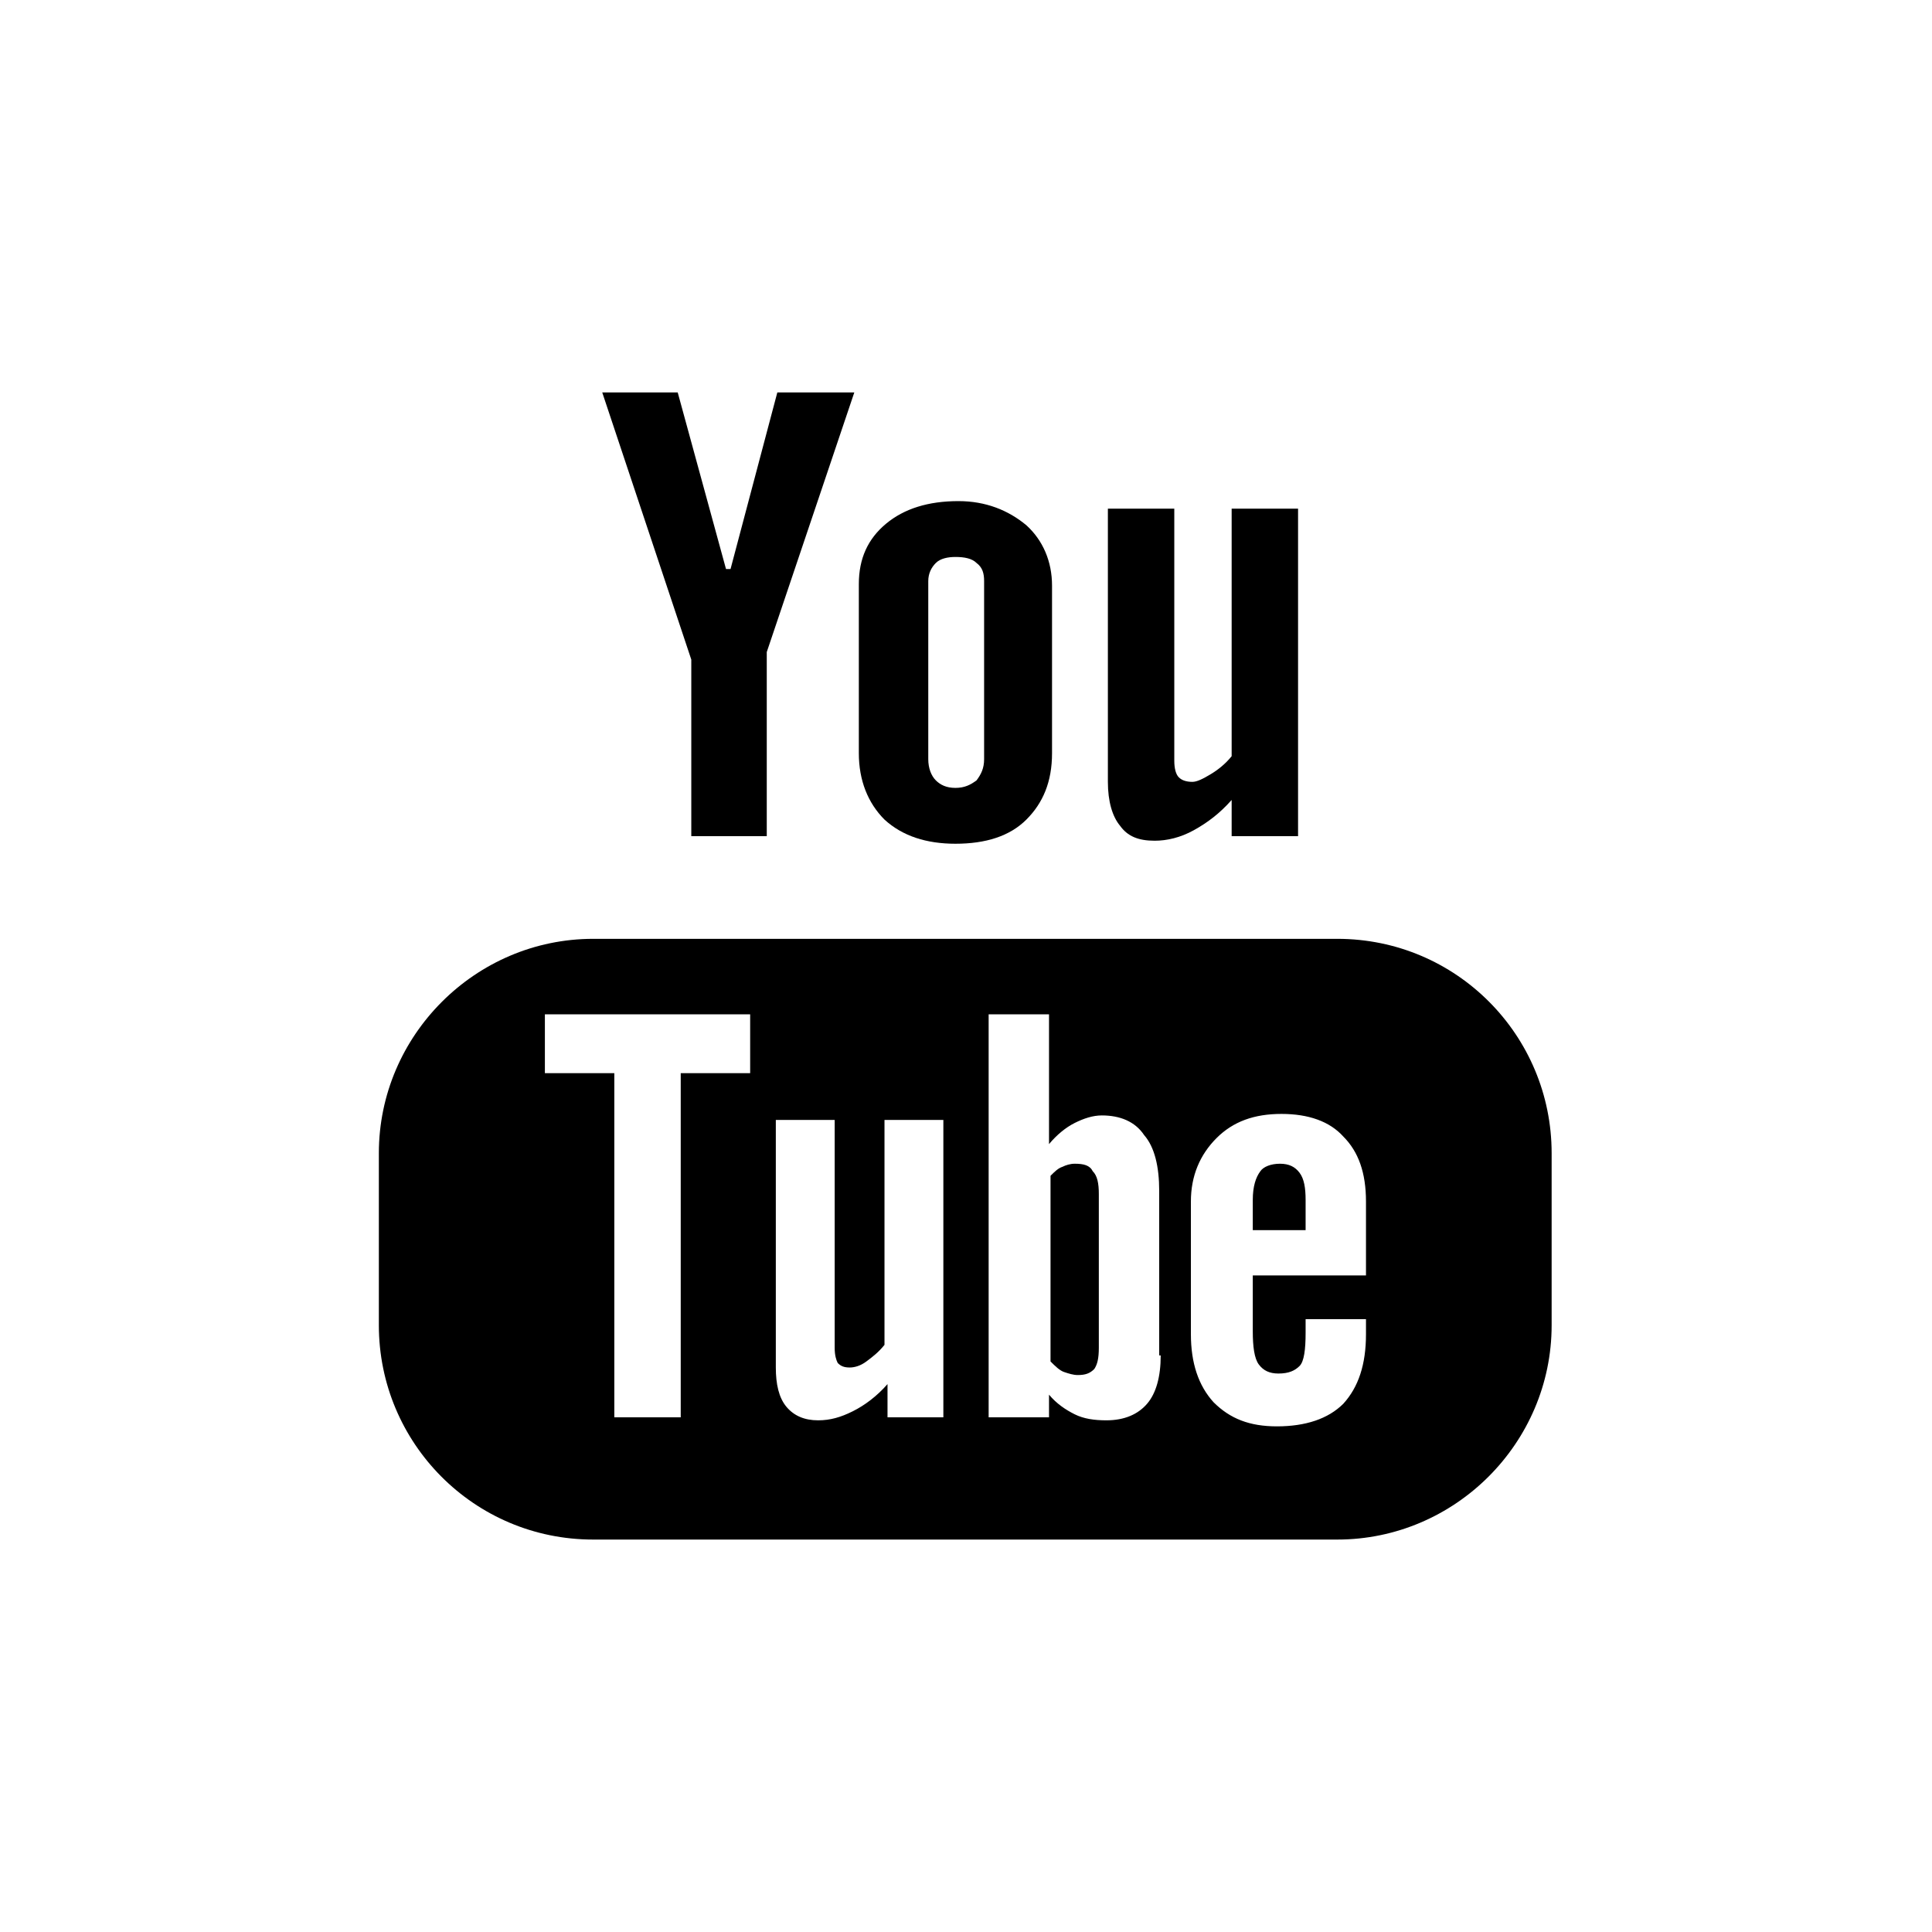 <?xml version="1.0" encoding="utf-8"?>
<!-- Generator: Adobe Illustrator 18.1.0, SVG Export Plug-In . SVG Version: 6.00 Build 0)  -->
<!DOCTYPE svg PUBLIC "-//W3C//DTD SVG 1.1//EN" "http://www.w3.org/Graphics/SVG/1.1/DTD/svg11.dtd">
<svg version="1.1" id="Layer_1" xmlns="http://www.w3.org/2000/svg" xmlns:xlink="http://www.w3.org/1999/xlink" x="0px" y="0px"
	 width="128px" height="128px" viewBox="0 0 128 128" enable-background="new 0 0 128 128" xml:space="preserve">
<g>
	<path d="M88.6,62.2H39.3c-7.8,0-14.2,6.4-14.2,14.2v11.4c0,7.8,6.3,14.2,14.2,14.2h49.3c7.8,0,14.2-6.4,14.2-14.2V76.4
		C102.8,68.6,96.5,62.2,88.6,62.2z M49.7,71.1h-4.6v22.8h-4.4V71.1h-4.6v-3.9h13.6V71.1z M62.7,93.9h-3.9v-2.2
		c-0.7,0.8-1.5,1.4-2.3,1.8c-0.8,0.4-1.5,0.6-2.3,0.6c-0.9,0-1.6-0.3-2.1-0.9c-0.5-0.6-0.7-1.5-0.7-2.6V74.2h3.9v15.1
		c0,0.5,0.1,0.8,0.2,1c0.2,0.2,0.4,0.3,0.8,0.3c0.3,0,0.7-0.1,1.1-0.4c0.4-0.3,0.8-0.6,1.2-1.1V74.2h3.9V93.9z M76.9,89.8
		c0,1.4-0.3,2.5-0.9,3.2c-0.6,0.7-1.5,1.1-2.7,1.1c-0.8,0-1.5-0.1-2.1-0.4c-0.6-0.3-1.2-0.7-1.7-1.3v1.5h-4V67.2h4v8.6
		c0.5-0.6,1.1-1.1,1.7-1.4c0.6-0.3,1.2-0.5,1.8-0.5c1.2,0,2.2,0.4,2.8,1.3c0.7,0.8,1,2.1,1,3.7V89.8z M90.5,84.5H83v3.7
		c0,1,0.1,1.8,0.4,2.2c0.3,0.4,0.7,0.6,1.3,0.6c0.7,0,1.1-0.2,1.4-0.5c0.3-0.3,0.4-1.1,0.4-2.2v-0.9h4v1c0,2-0.5,3.5-1.5,4.6
		c-1,1-2.5,1.5-4.4,1.5c-1.8,0-3.1-0.5-4.2-1.6c-1-1.1-1.5-2.6-1.5-4.5v-8.8c0-1.7,0.6-3.1,1.7-4.2c1.1-1.1,2.5-1.6,4.3-1.6
		c1.8,0,3.2,0.5,4.1,1.5c1,1,1.5,2.4,1.5,4.3V84.5z"/>
	<path d="M84.8,77.1c-0.6,0-1.1,0.2-1.3,0.5C83.2,78,83,78.6,83,79.5v2h3.5v-2c0-0.8-0.1-1.4-0.4-1.8C85.8,77.3,85.4,77.1,84.8,77.1
		z"/>
	<path d="M71.2,77.1c-0.3,0-0.6,0.1-0.8,0.2c-0.3,0.1-0.5,0.3-0.8,0.6v12.3c0.3,0.3,0.6,0.6,0.9,0.7c0.3,0.1,0.6,0.2,0.9,0.2
		c0.5,0,0.8-0.1,1.1-0.4c0.2-0.3,0.3-0.7,0.3-1.4V79.1c0-0.7-0.1-1.2-0.4-1.5C72.2,77.2,71.8,77.1,71.2,77.1z"/>
	<polygon points="45.8,55.4 50.8,55.4 50.8,43.2 56.6,26 51.5,26 48.4,37.7 48.1,37.7 44.9,26 39.9,26 45.8,43.7 	"/>
	<path d="M63.3,55.9c2,0,3.6-0.5,4.7-1.6c1.1-1.1,1.7-2.5,1.7-4.4V38.8c0-1.6-0.6-3-1.7-4c-1.2-1-2.7-1.6-4.5-1.6
		c-2,0-3.6,0.5-4.8,1.5c-1.2,1-1.8,2.3-1.8,4v11.2c0,1.8,0.6,3.3,1.7,4.4C59.8,55.4,61.4,55.9,63.3,55.9z M61.5,38.5
		c0-0.5,0.2-0.9,0.5-1.2c0.3-0.3,0.8-0.4,1.3-0.4c0.6,0,1.1,0.1,1.4,0.4c0.4,0.3,0.5,0.7,0.5,1.2v11.8c0,0.6-0.2,1-0.5,1.4
		c-0.4,0.3-0.8,0.5-1.4,0.5c-0.6,0-1-0.2-1.3-0.5c-0.3-0.3-0.5-0.8-0.5-1.4V38.5z"/>
	<path d="M76.5,55.7c0.8,0,1.7-0.2,2.6-0.7c0.9-0.5,1.7-1.1,2.5-2v2.4H86V33.7h-4.4v16.4c-0.4,0.5-0.9,0.9-1.4,1.2
		c-0.5,0.3-0.9,0.5-1.2,0.5c-0.4,0-0.7-0.1-0.9-0.3c-0.2-0.2-0.3-0.6-0.3-1.1V33.7h-4.4v18.1c0,1.3,0.3,2.3,0.8,2.9
		C74.7,55.4,75.4,55.7,76.5,55.7z"/>
</g>
</svg>
